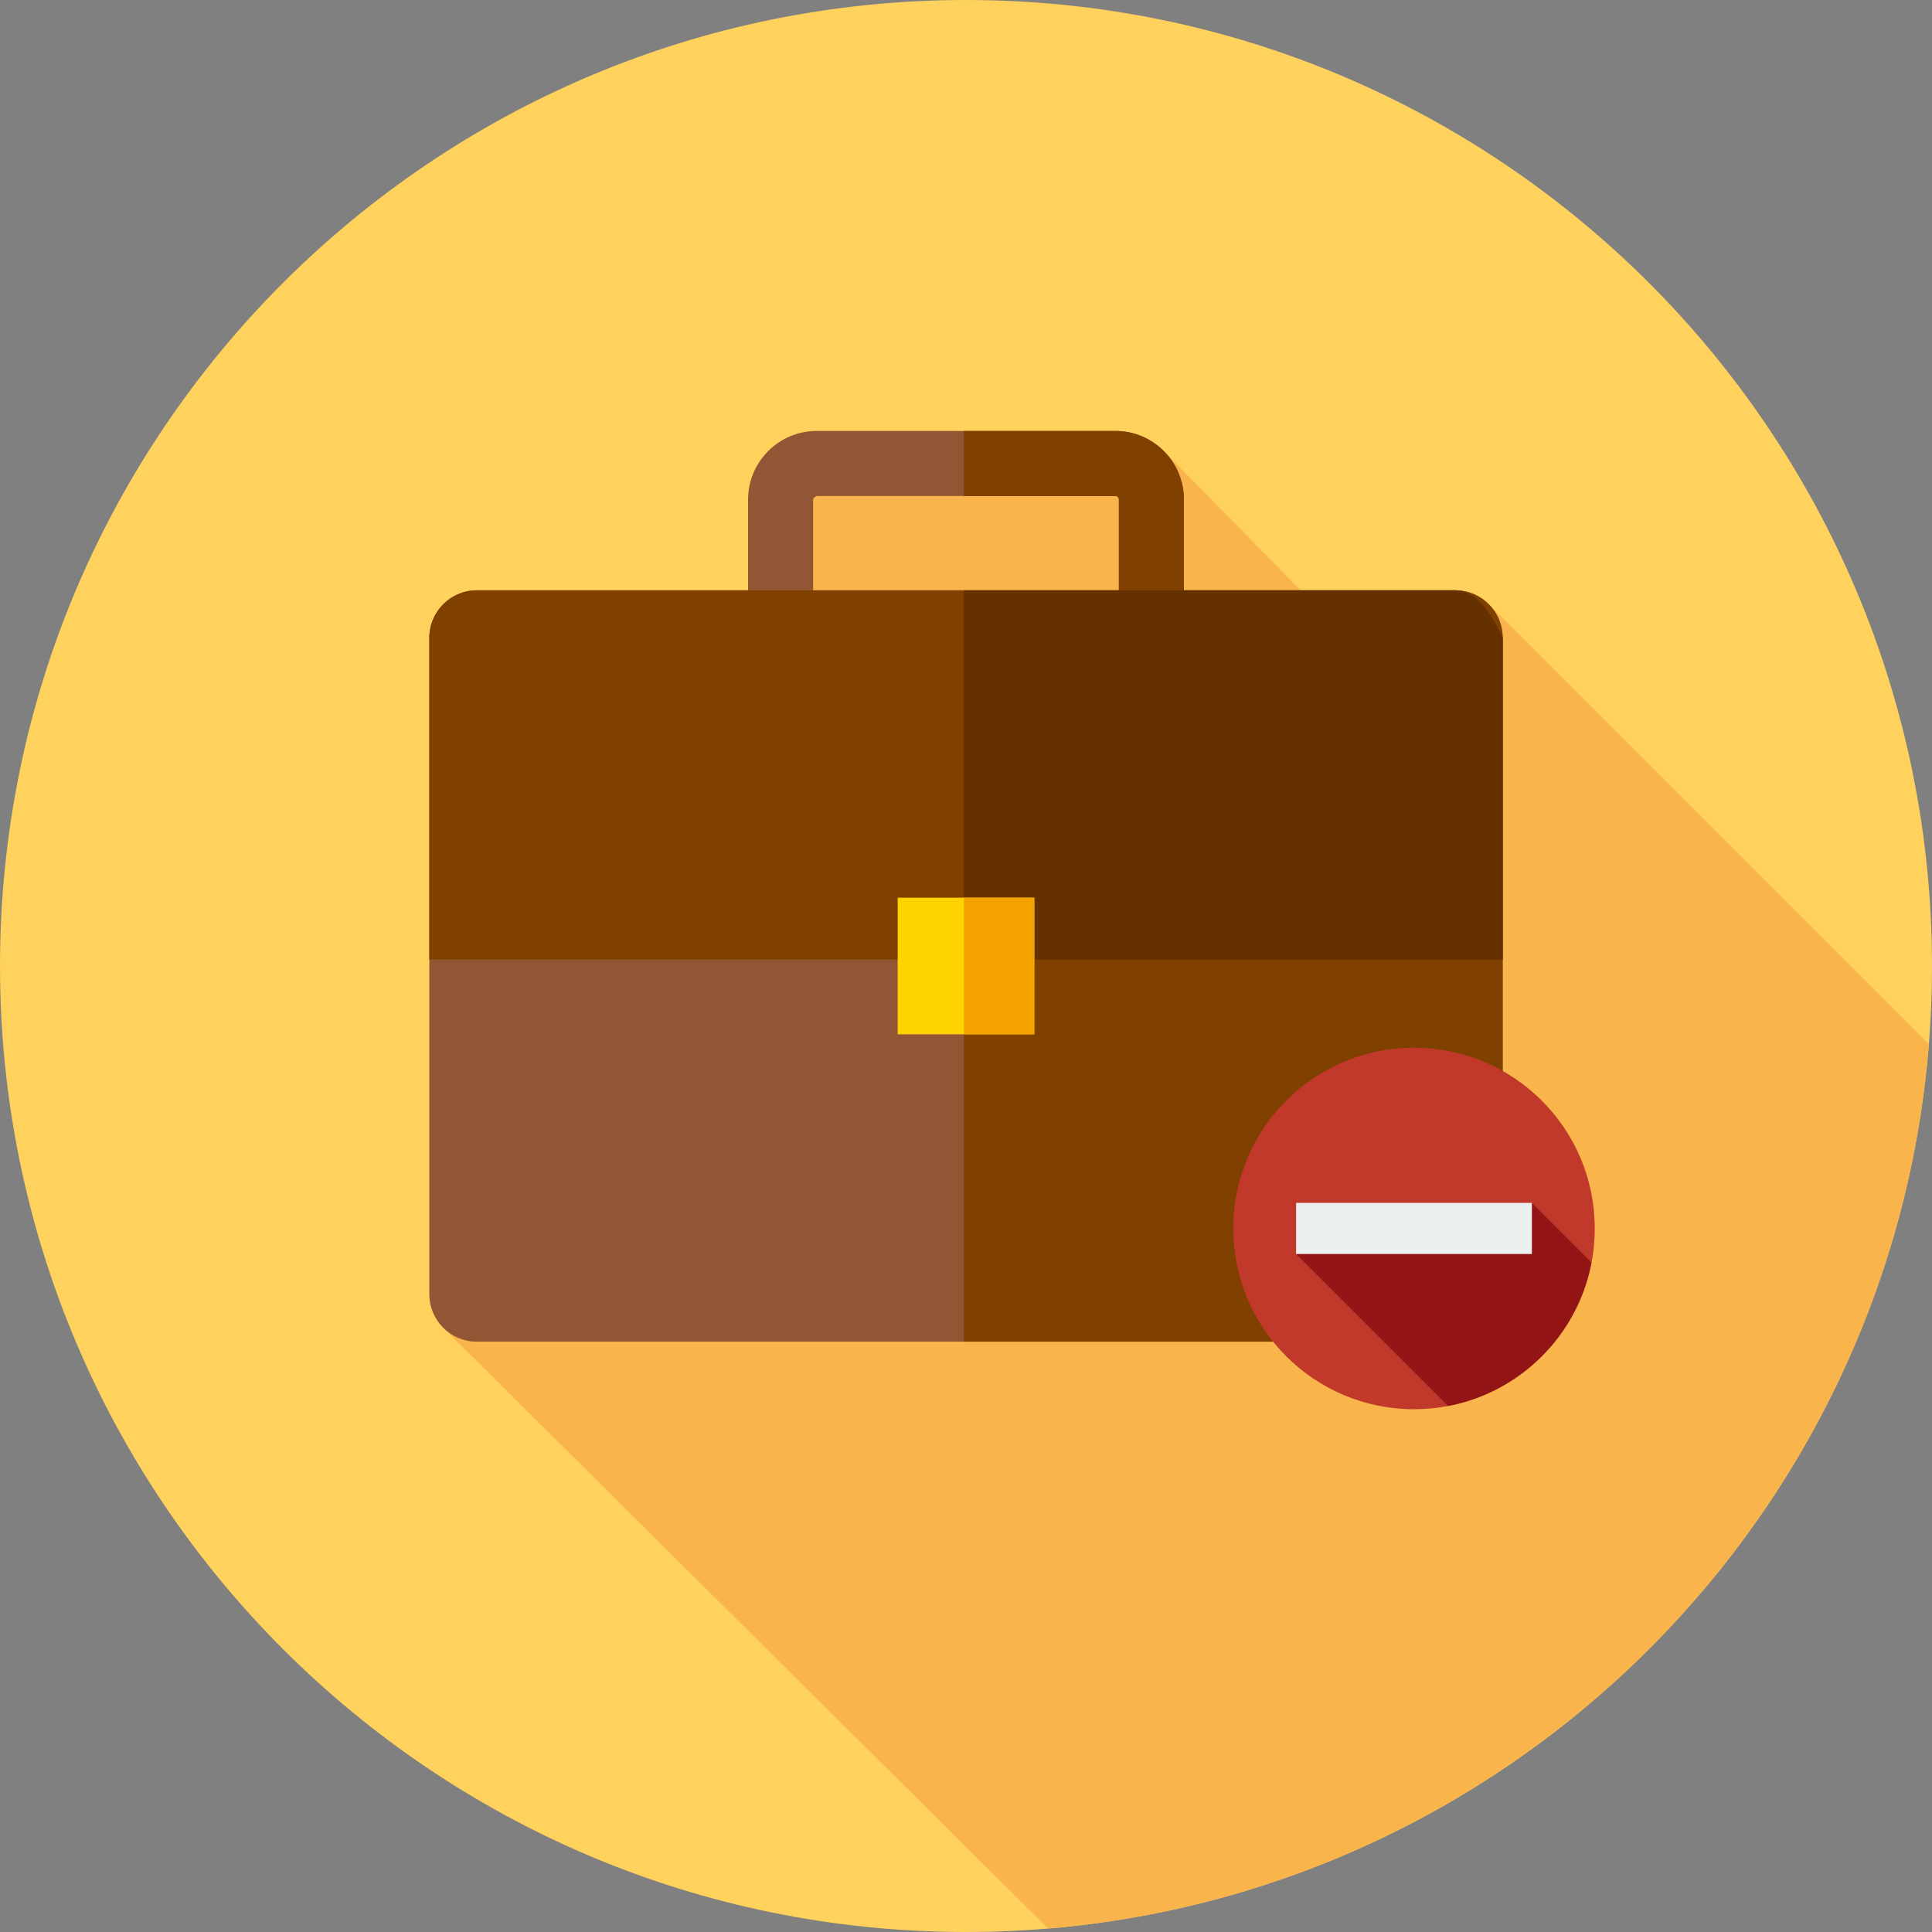 <?xml version="1.0" encoding="UTF-8" standalone="no"?>
<!DOCTYPE svg PUBLIC "-//W3C//DTD SVG 1.1//EN" "http://www.w3.org/Graphics/SVG/1.1/DTD/svg11.dtd">
<svg version="1.1" xmlns="http://www.w3.org/2000/svg" xmlns:xlink="http://www.w3.org/1999/xlink" preserveAspectRatio="xMidYMid meet" viewBox="0 0 640 640" width="640" height="640"><rect x="0" y="0" width="640" height="640" fill="#808080" stroke="none"/><defs><path d="M320 0C143.27 0 0 143.27 0 320C0 496.73 143.27 640 320 640C496.73 640 640 496.73 640 320C640 143.27 496.73 0 320 0Z" id="adgjd1r00"></path><path d="M493.02 200.01L456.97 222.09L385.77 149.68L252.48 155.51L252.48 208.67L146.89 439.91C267.08 559.27 333.86 625.58 347.21 638.84C502.67 625.74 626.49 501.53 638.95 345.89C619.5 326.44 570.85 277.81 493.02 200.01Z" id="i15eY3laNr"></path><path d="M270.53 225.72C258 225.72 247.81 215.53 247.81 203.01C247.81 199.25 247.81 169.23 247.81 165.48C247.81 152.95 258 142.76 270.53 142.76C280.42 142.76 359.58 142.76 369.47 142.76C382 142.76 392.19 152.95 392.19 165.48C392.19 169.23 392.19 199.25 392.19 203.01C392.19 215.53 382 225.72 369.47 225.72C349.69 225.72 280.42 225.72 270.53 225.72ZM269.36 165.48C269.36 169.23 269.36 199.25 269.36 203.01C269.36 203.65 269.89 204.18 270.53 204.18C280.42 204.18 359.58 204.18 369.47 204.18C370.12 204.18 370.64 203.65 370.64 203.01C370.64 199.25 370.64 169.23 370.64 165.48C370.64 164.83 370.12 164.31 369.47 164.31C362.88 164.31 329.9 164.31 270.53 164.31C269.75 164.66 269.36 165.05 269.36 165.48Z" id="awjjPPOVf"></path><path d="M319.28 142.76L319.28 164.31C349.4 164.31 366.13 164.31 369.47 164.31C370.12 164.31 370.64 164.83 370.64 165.48C370.64 169.23 370.64 199.25 370.64 203.01C370.64 203.65 370.12 204.18 369.47 204.18C366.13 204.18 349.4 204.18 319.28 204.18L319.28 225.72C349.4 225.72 366.13 225.72 369.47 225.72C382 225.72 392.19 215.53 392.19 203.01C392.19 199.25 392.19 169.23 392.19 165.48C392.19 152.95 382 142.76 369.47 142.76C362.78 142.76 346.05 142.76 319.28 142.76Z" id="ddl7Nc3Hd"></path><path d="M319.28 195.55C222.47 195.55 168.69 195.55 157.94 195.55C149.26 195.55 142.22 202.59 142.22 211.27C142.22 233.02 142.22 406.99 142.22 428.73C142.22 437.41 149.26 444.45 157.94 444.45C168.69 444.45 222.47 444.45 319.28 444.45C416.95 444.45 471.21 444.45 482.07 444.45C490.74 444.45 497.78 437.41 497.78 428.73C497.78 406.99 497.78 233.02 497.78 211.27C497.78 202.59 490.74 195.55 482.07 195.55C460.36 195.55 406.1 195.55 319.28 195.55Z" id="a4a9F9AP7C"></path><path d="M319.28 195.55L319.28 444.44C416.95 444.44 471.21 444.44 482.07 444.44C490.74 444.44 497.78 437.41 497.78 428.73C497.78 406.98 497.78 233.01 497.78 211.27C497.78 202.59 490.74 195.55 482.07 195.55C460.36 195.55 406.1 195.55 319.28 195.55Z" id="dQMwZKAJo"></path><path d="M482.07 195.55C449.65 195.55 190.35 195.55 157.94 195.55C149.26 195.55 142.22 202.59 142.22 211.27C142.22 218.37 142.22 253.9 142.22 317.84L497.78 317.84L497.78 211.27L497.78 211.27C493.09 200.79 487.85 195.55 482.07 195.55Z" id="d1nLdOaVg"></path><path d="M482.07 195.55C471.21 195.55 416.95 195.55 319.28 195.55L319.28 317.84L497.78 317.84L497.78 211.27L497.78 211.27C493.09 200.79 487.85 195.55 482.07 195.55Z" id="a4HQrsOnW"></path><path d="M342.63 297.37C342.63 297.37 342.63 297.37 342.63 297.37C342.63 324.53 342.63 339.61 342.63 342.63C342.63 342.63 342.63 342.63 342.63 342.63C315.47 342.63 300.39 342.63 297.37 342.63C297.37 342.63 297.37 342.63 297.37 342.63C297.37 315.47 297.37 300.39 297.37 297.37C297.37 297.37 297.37 297.37 297.37 297.37C324.53 297.37 339.61 297.37 342.63 297.37Z" id="acOO17HYw"></path><path d="M342.63 297.37C342.63 297.37 342.63 297.37 342.63 297.37C342.63 324.53 342.63 339.61 342.63 342.63C342.63 342.63 342.63 342.63 342.63 342.63C328.63 342.63 320.84 342.63 319.29 342.63C319.29 342.63 319.29 342.63 319.29 342.63C319.29 315.47 319.29 300.39 319.29 297.37C319.29 297.37 319.29 297.37 319.29 297.37C333.29 297.37 341.08 297.37 342.63 297.37Z" id="ehV6Ucog1"></path><path d="M468.41 347.07C435.34 347.07 408.53 373.88 408.53 406.94C408.53 440.01 435.34 466.82 468.41 466.82C501.47 466.82 528.28 440.01 528.28 406.94C528.28 373.88 501.47 347.07 468.41 347.07Z" id="j1c4xf1Apo"></path><path d="M429.36 415.41C459.57 445.61 476.35 462.39 479.7 465.75C503.71 461.17 522.63 442.25 527.21 418.24C525.9 416.92 519.31 410.33 507.45 398.48L429.36 415.41Z" id="alV3bA3Y1"></path><path d="M507.45 398.48C507.45 398.48 507.45 398.48 507.45 398.48C507.45 408.64 507.45 414.28 507.45 415.41C507.45 415.41 507.45 415.41 507.45 415.41C460.6 415.41 434.57 415.41 429.36 415.41C429.36 415.41 429.36 415.41 429.36 415.41C429.36 405.25 429.36 399.61 429.36 398.48C429.36 398.48 429.36 398.48 429.36 398.48C476.22 398.48 502.25 398.48 507.45 398.48Z" id="a1HU9Ptzv0"></path></defs><g><g><g><use xlink:href="#adgjd1r00" opacity="1" fill="#ffd15d" fill-opacity="1"></use><g><use xlink:href="#adgjd1r00" opacity="1" fill-opacity="0" stroke="#000000" stroke-width="1" stroke-opacity="0"></use></g></g><g><use xlink:href="#i15eY3laNr" opacity="1" fill="#f9b54c" fill-opacity="1"></use><g><use xlink:href="#i15eY3laNr" opacity="1" fill-opacity="0" stroke="#000000" stroke-width="1" stroke-opacity="0"></use></g></g><g><use xlink:href="#awjjPPOVf" opacity="1" fill="#935635" fill-opacity="1"></use><g><use xlink:href="#awjjPPOVf" opacity="1" fill-opacity="0" stroke="#000000" stroke-width="1" stroke-opacity="0"></use></g></g><g><use xlink:href="#ddl7Nc3Hd" opacity="1" fill="#804000" fill-opacity="1"></use><g><use xlink:href="#ddl7Nc3Hd" opacity="1" fill-opacity="0" stroke="#000000" stroke-width="1" stroke-opacity="0"></use></g></g><g><use xlink:href="#a4a9F9AP7C" opacity="1" fill="#935635" fill-opacity="1"></use><g><use xlink:href="#a4a9F9AP7C" opacity="1" fill-opacity="0" stroke="#000000" stroke-width="1" stroke-opacity="0"></use></g></g><g><use xlink:href="#dQMwZKAJo" opacity="1" fill="#804000" fill-opacity="1"></use><g><use xlink:href="#dQMwZKAJo" opacity="1" fill-opacity="0" stroke="#000000" stroke-width="1" stroke-opacity="0"></use></g></g><g><use xlink:href="#d1nLdOaVg" opacity="1" fill="#804000" fill-opacity="1"></use><g><use xlink:href="#d1nLdOaVg" opacity="1" fill-opacity="0" stroke="#000000" stroke-width="1" stroke-opacity="0"></use></g></g><g><use xlink:href="#a4HQrsOnW" opacity="1" fill="#663101" fill-opacity="1"></use><g><use xlink:href="#a4HQrsOnW" opacity="1" fill-opacity="0" stroke="#000000" stroke-width="1" stroke-opacity="0"></use></g></g><g><use xlink:href="#acOO17HYw" opacity="1" fill="#ffd300" fill-opacity="1"></use><g><use xlink:href="#acOO17HYw" opacity="1" fill-opacity="0" stroke="#000000" stroke-width="1" stroke-opacity="0"></use></g></g><g><use xlink:href="#ehV6Ucog1" opacity="1" fill="#f4a200" fill-opacity="1"></use><g><use xlink:href="#ehV6Ucog1" opacity="1" fill-opacity="0" stroke="#000000" stroke-width="1" stroke-opacity="0"></use></g></g><g><use xlink:href="#j1c4xf1Apo" opacity="1" fill="#c0392b" fill-opacity="1"></use><g><use xlink:href="#j1c4xf1Apo" opacity="1" fill-opacity="0" stroke="#000000" stroke-width="1" stroke-opacity="0"></use></g></g><g><use xlink:href="#alV3bA3Y1" opacity="1" fill="#931515" fill-opacity="1"></use><g><use xlink:href="#alV3bA3Y1" opacity="1" fill-opacity="0" stroke="#000000" stroke-width="1" stroke-opacity="0"></use></g></g><g><use xlink:href="#a1HU9Ptzv0" opacity="1" fill="#ecf0f1" fill-opacity="1"></use><g><use xlink:href="#a1HU9Ptzv0" opacity="1" fill-opacity="0" stroke="#000000" stroke-width="1" stroke-opacity="0"></use></g></g></g></g></svg>